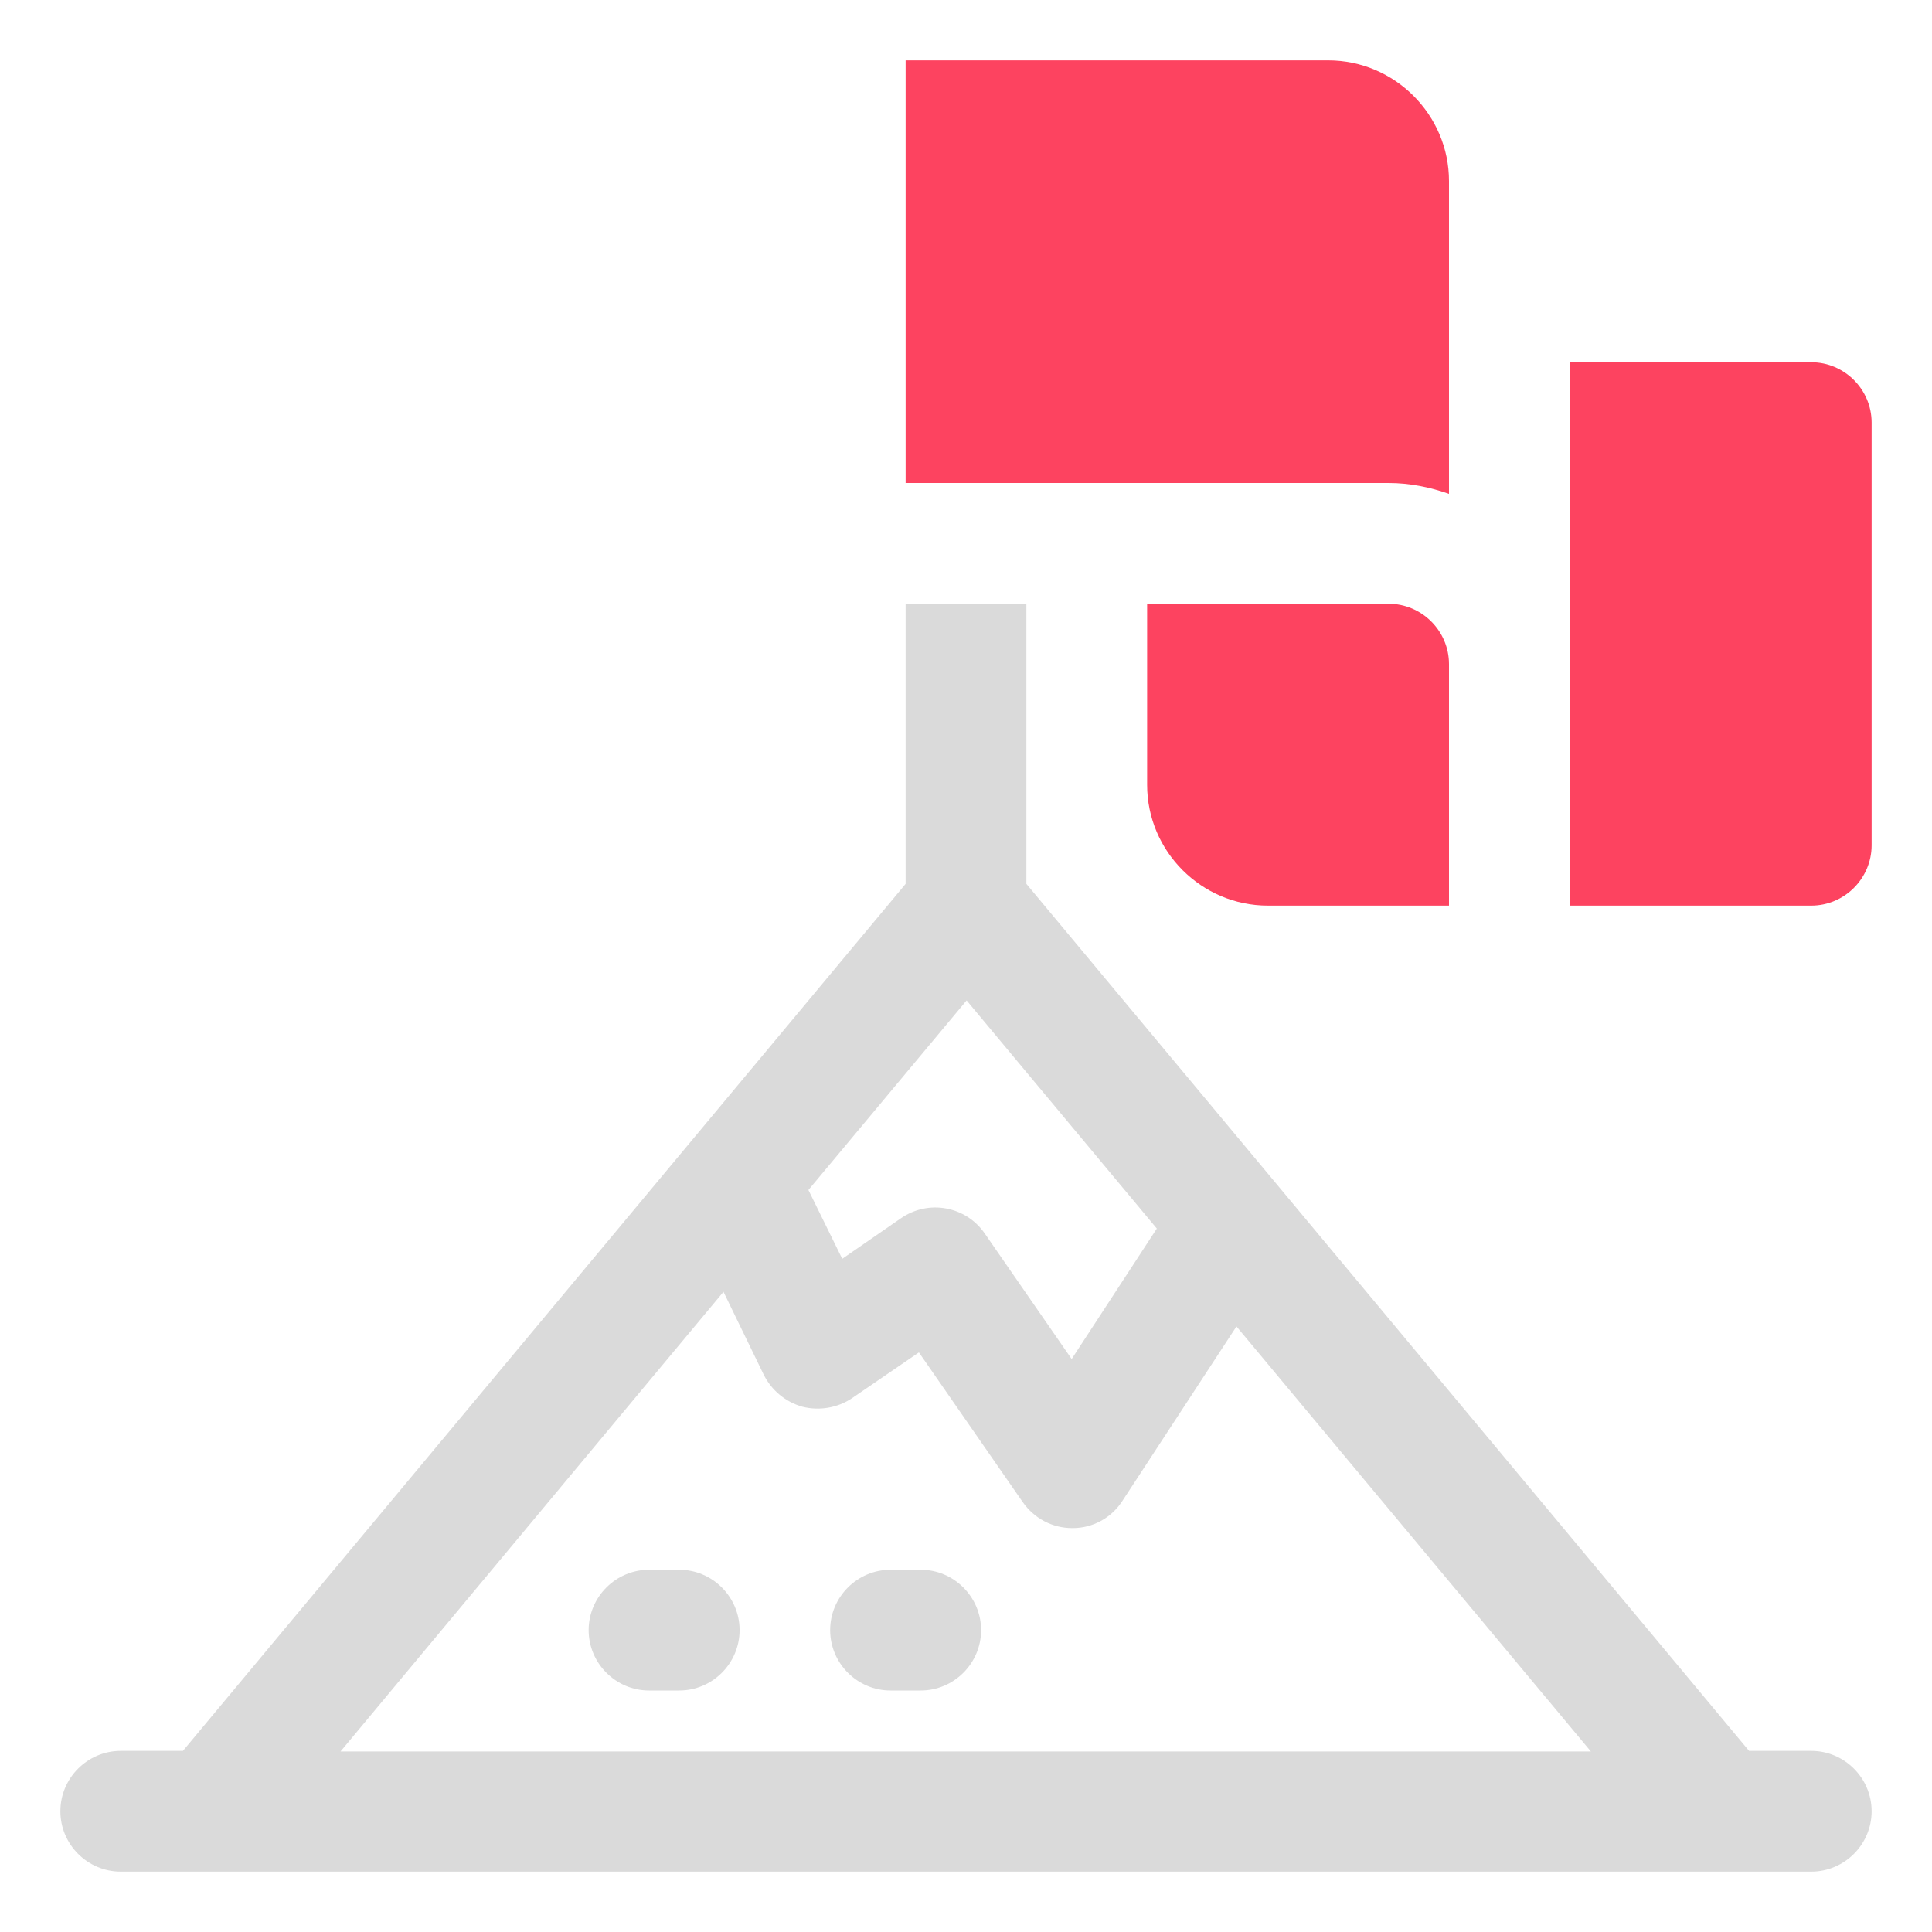 <?xml version="1.0" encoding="UTF-8"?>
<svg id="OBJECT" xmlns="http://www.w3.org/2000/svg" viewBox="0 0 32 32">
  <defs>
    <style>
      .cls-1 {
        fill: #FD4360;
      }

      .cls-1, .cls-2 {
        stroke-width: 0px;
      }

      .cls-2 {
        fill: #dadada;
      }
    </style>
  </defs>
  <g>
    <path class="cls-2" d="m11.25,26h-.5c-.55,0-1,.45-1,1s.45,1,1,1h.5c.55,0,1-.45,1-1s-.45-1-1-1Z"/>
    <path class="cls-2" d="m15.25,26h-.5c-.55,0-1,.45-1,1s.45,1,1,1h.5c.55,0,1-.45,1-1s-.45-1-1-1Z"/>
    <path class="cls-2" d="m30,29h-1.03l-11.97-14.36v-4.64h-2v4.64L3.03,29h-1.03c-.55,0-1,.45-1,1s.45,1,1,1h28c.55,0,1-.45,1-1s-.45-1-1-1Zm-10.84-8.65l-1.41,2.16-1.44-2.08c-.31-.45-.93-.57-1.39-.25l-.97.67-.56-1.14,2.62-3.14,3.16,3.79Zm-7.18,1.04l.67,1.38c.13.26.36.45.64.53.28.07.58.02.82-.14l1.11-.76,1.72,2.48c.19.27.49.43.82.43h.01c.33,0,.64-.17.82-.45l1.89-2.89,5.87,7.04H5.64l6.34-7.61Z"/>
  </g>
  <g>
    <path class="cls-1" d="m30,6h-4v9h4c.55,0,1-.45,1-1v-7c0-.55-.45-1-1-1Z"/>
    <path class="cls-1" d="m23,10h-4v3c0,1.1.9,2,2,2h3v-4c0-.55-.45-1-1-1Z"/>
    <path class="cls-1" d="m22,1h-7v7h8c.35,0,.69.07,1,.18V3c0-1.1-.9-2-2-2Z"/>
  </g>
</svg>